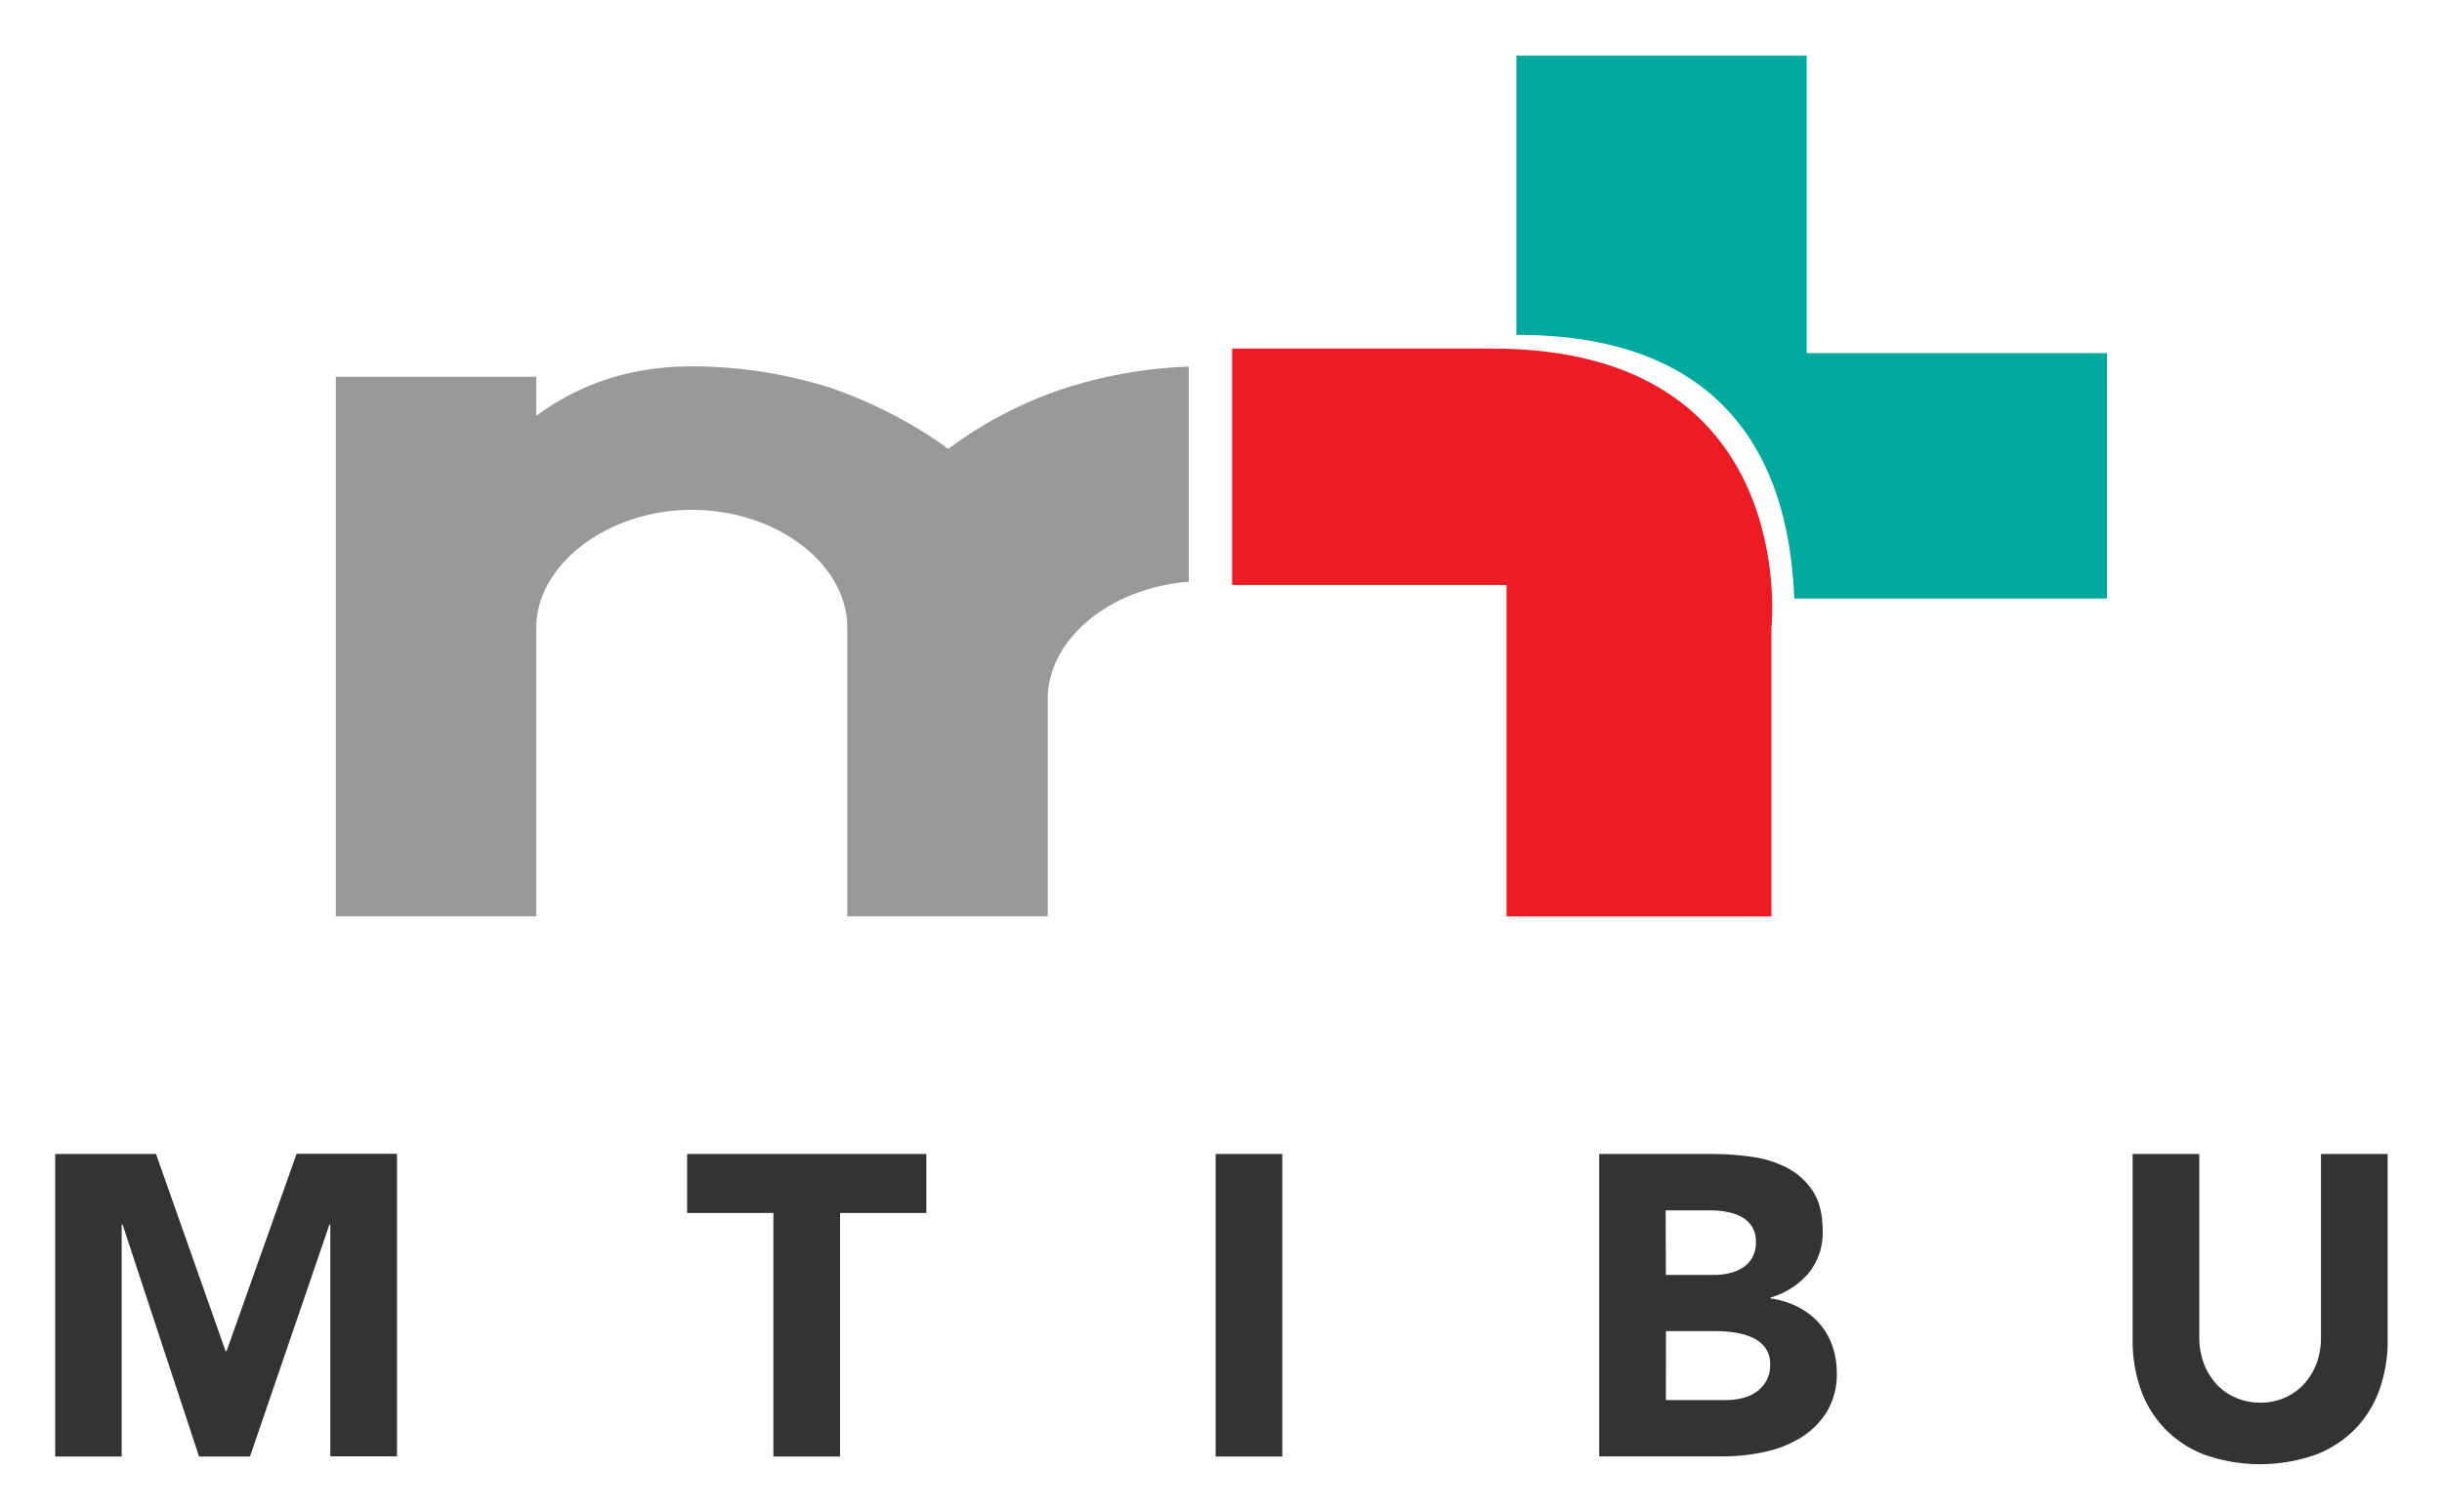 <svg id="Layer_1" data-name="Layer 1" xmlns="http://www.w3.org/2000/svg" viewBox="0 0 699.36 432.91"><title>Artboard 4 copy</title><path d="M507.32,179.78s8.6-80-79.94-79.94H352.86v67.71h78.6v94.92h75.86Z" style="fill:#ed1c24"/><path d="M513.89,171.42h89.52V101.13h-86V15.91H434.28v80C508.24,95.7,512.83,151.37,513.89,171.42Z" style="fill:#00a99d"/><path d="M340.46,105a131.37,131.37,0,0,0-34.88,6,116.68,116.68,0,0,0-33.06,16.87l-.92.67c-.46-.34-.92-.34-.92-.67a130.37,130.37,0,0,0-33.07-16.87,131.38,131.38,0,0,0-39.49-6.07c-15.15,0-30.31,3.71-44.54,14.17V107.9H96.18V262.46h57.4V179.78c0-17.89,20.2-33.75,44.54-33.75s44.54,15.52,44.54,33.75v82.68h57.4V200.18c0-17.08,17.75-31.79,40.39-33.57Z" style="fill:#999"/><path d="M15.8,330.51H44.68L64.62,387h.25l20.07-56.54h28.76v86.64H94.6V350.71h-.25L71.6,417.15H57l-21.9-66.45h-.25v66.45H15.8Z" style="fill:#333"/><path d="M221.49,347.4H196.78V330.51H265.3V347.4H240.58v69.75H221.49Z" style="fill:#333"/><path d="M348.14,330.51h19.09v86.64H348.14Z" style="fill:#333"/><path d="M458,330.51h32.3a81.81,81.81,0,0,1,11.32.8,30.86,30.86,0,0,1,10.22,3.18,19.59,19.59,0,0,1,7.34,6.67q2.81,4.28,2.81,11.38a18.16,18.16,0,0,1-4.1,12.17,22.5,22.5,0,0,1-10.83,6.92v.25a24.66,24.66,0,0,1,7.77,2.39,20.74,20.74,0,0,1,6,4.53,19.34,19.34,0,0,1,3.85,6.43,22.59,22.59,0,0,1,1.35,7.83,20.84,20.84,0,0,1-2.94,11.44,23.12,23.12,0,0,1-7.59,7.4,33.3,33.3,0,0,1-10.46,4,56,56,0,0,1-11.56,1.22H458Zm19.09,34.63h13.83a19.4,19.4,0,0,0,4.34-.49,12,12,0,0,0,3.86-1.59,8.31,8.31,0,0,0,2.75-2.94,8.79,8.79,0,0,0,1-4.4,8,8,0,0,0-1.16-4.47,8.13,8.13,0,0,0-3-2.75,14.35,14.35,0,0,0-4.16-1.41,24.86,24.86,0,0,0-4.53-.43h-13Zm0,35.85h17.13a21.05,21.05,0,0,0,4.47-.49,11.79,11.79,0,0,0,4.1-1.71,9.69,9.69,0,0,0,3-3.18,9.2,9.2,0,0,0,1.16-4.77,7.66,7.66,0,0,0-1.53-5,9.73,9.73,0,0,0-3.86-2.88,19.81,19.81,0,0,0-5-1.35,37.61,37.61,0,0,0-5-.37H477.12Z" style="fill:#333"/><path d="M683.8,383.74a41.79,41.79,0,0,1-2.33,14.2,31.22,31.22,0,0,1-6.92,11.26,31.62,31.62,0,0,1-11.44,7.46,48,48,0,0,1-31.69,0A31.6,31.6,0,0,1,620,409.2a31.15,31.15,0,0,1-6.91-11.26,41.69,41.69,0,0,1-2.33-14.2V330.51h19.09V383a21.09,21.09,0,0,0,1.29,7.46,17.82,17.82,0,0,0,3.61,5.94,16.34,16.34,0,0,0,5.57,3.92,17.43,17.43,0,0,0,7,1.41,17,17,0,0,0,7-1.41,16.58,16.58,0,0,0,5.51-3.92,17.89,17.89,0,0,0,3.61-5.94A21.09,21.09,0,0,0,664.7,383v-52.5H683.8Z" style="fill:#333"/></svg>